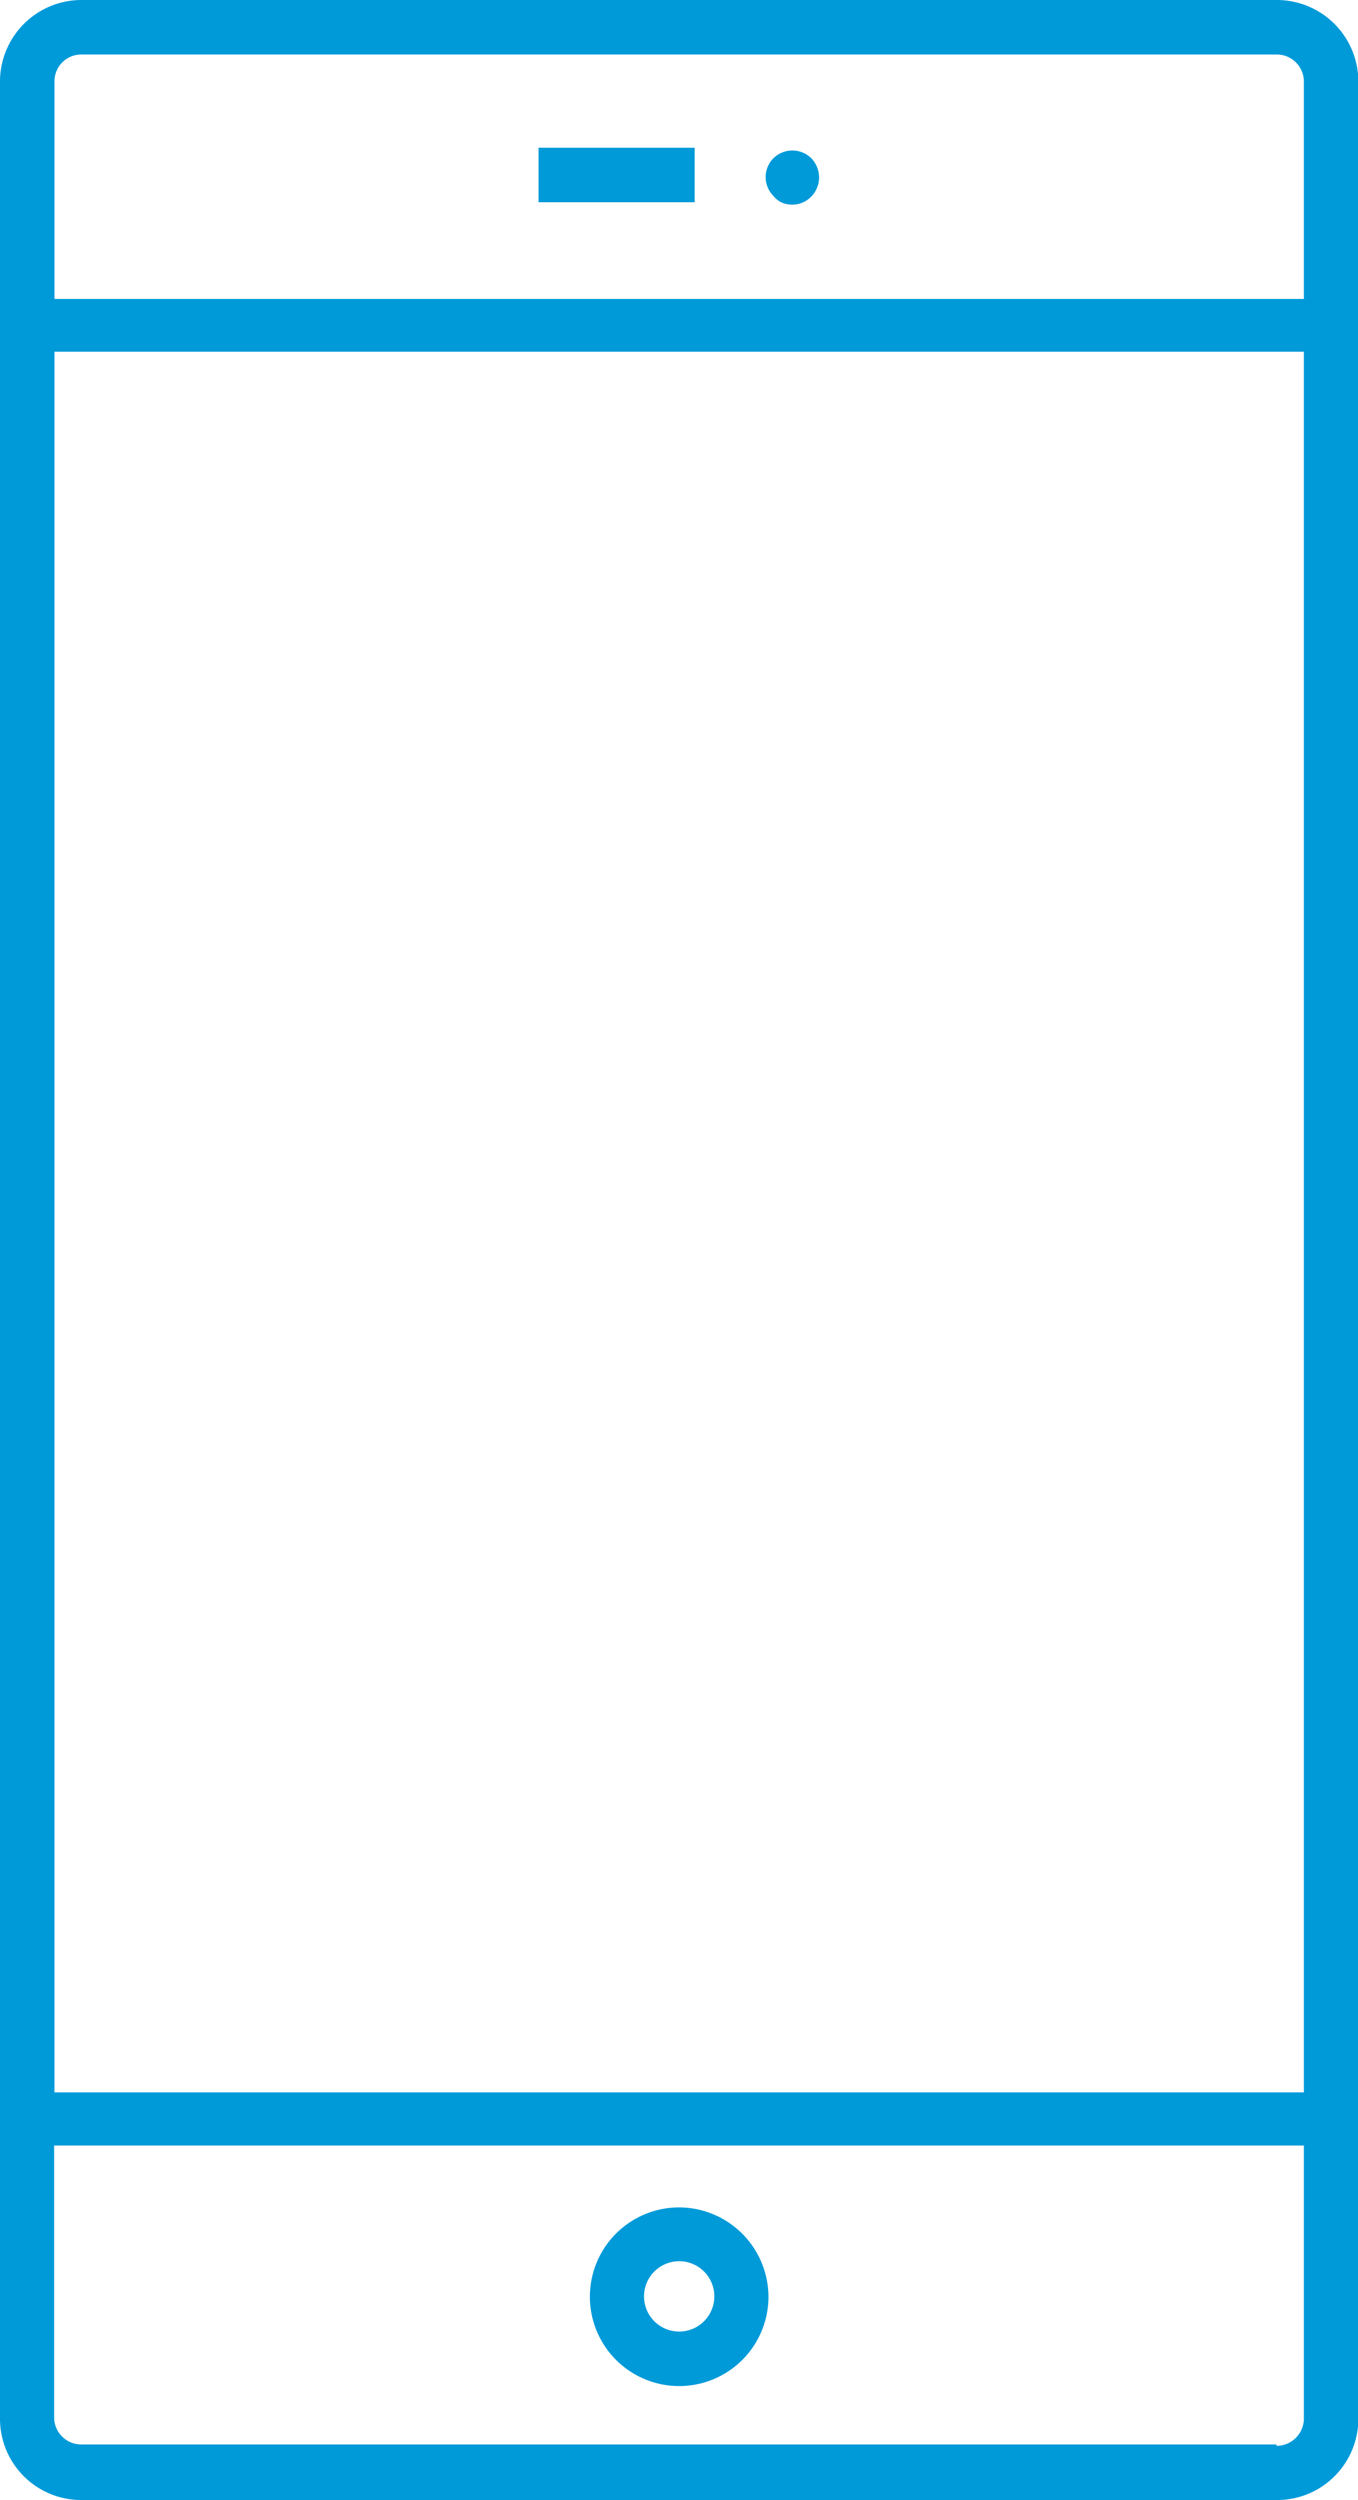 <svg xmlns="http://www.w3.org/2000/svg" viewBox="0 0 38.63 71.08"><defs><style>.cls-1{fill:#009ad9;}</style></defs><g id="Layer_2" data-name="Layer 2"><g id="Layer_1-2" data-name="Layer 1"><path class="cls-1" d="M19.32,62.76a2.54,2.54,0,1,0,2.54,2.54h0A2.55,2.55,0,0,0,19.32,62.76Zm0,3.53a1,1,0,1,1,1-1A1,1,0,0,1,19.32,66.29Z"/><rect class="cls-1" x="15.32" y="4.2" width="4.44" height="1.55"/><path class="cls-1" d="M22.24,5.76a.76.76,0,0,0,1-.42.72.72,0,0,0,.06-.29.8.8,0,0,0-.22-.55.77.77,0,0,0-1.08,0h0a.76.76,0,0,0,0,1.07l0,0A.66.66,0,0,0,22.24,5.76Z"/><path class="cls-1" d="M36.31,0h-34A2.32,2.32,0,0,0,0,2.32V68.77a2.31,2.31,0,0,0,2.32,2.31h34a2.31,2.31,0,0,0,2.32-2.31V2.32A2.32,2.32,0,0,0,36.31,0Zm-34,1.55h34a.77.77,0,0,1,.78.77V8.5H1.55V2.32A.76.76,0,0,1,2.32,1.55ZM37.09,10V59.49H1.55V10Zm-.78,59.5h-34a.77.77,0,0,1-.77-.77V61H37.09v7.73A.78.78,0,0,1,36.31,69.54Z"/></g></g></svg>